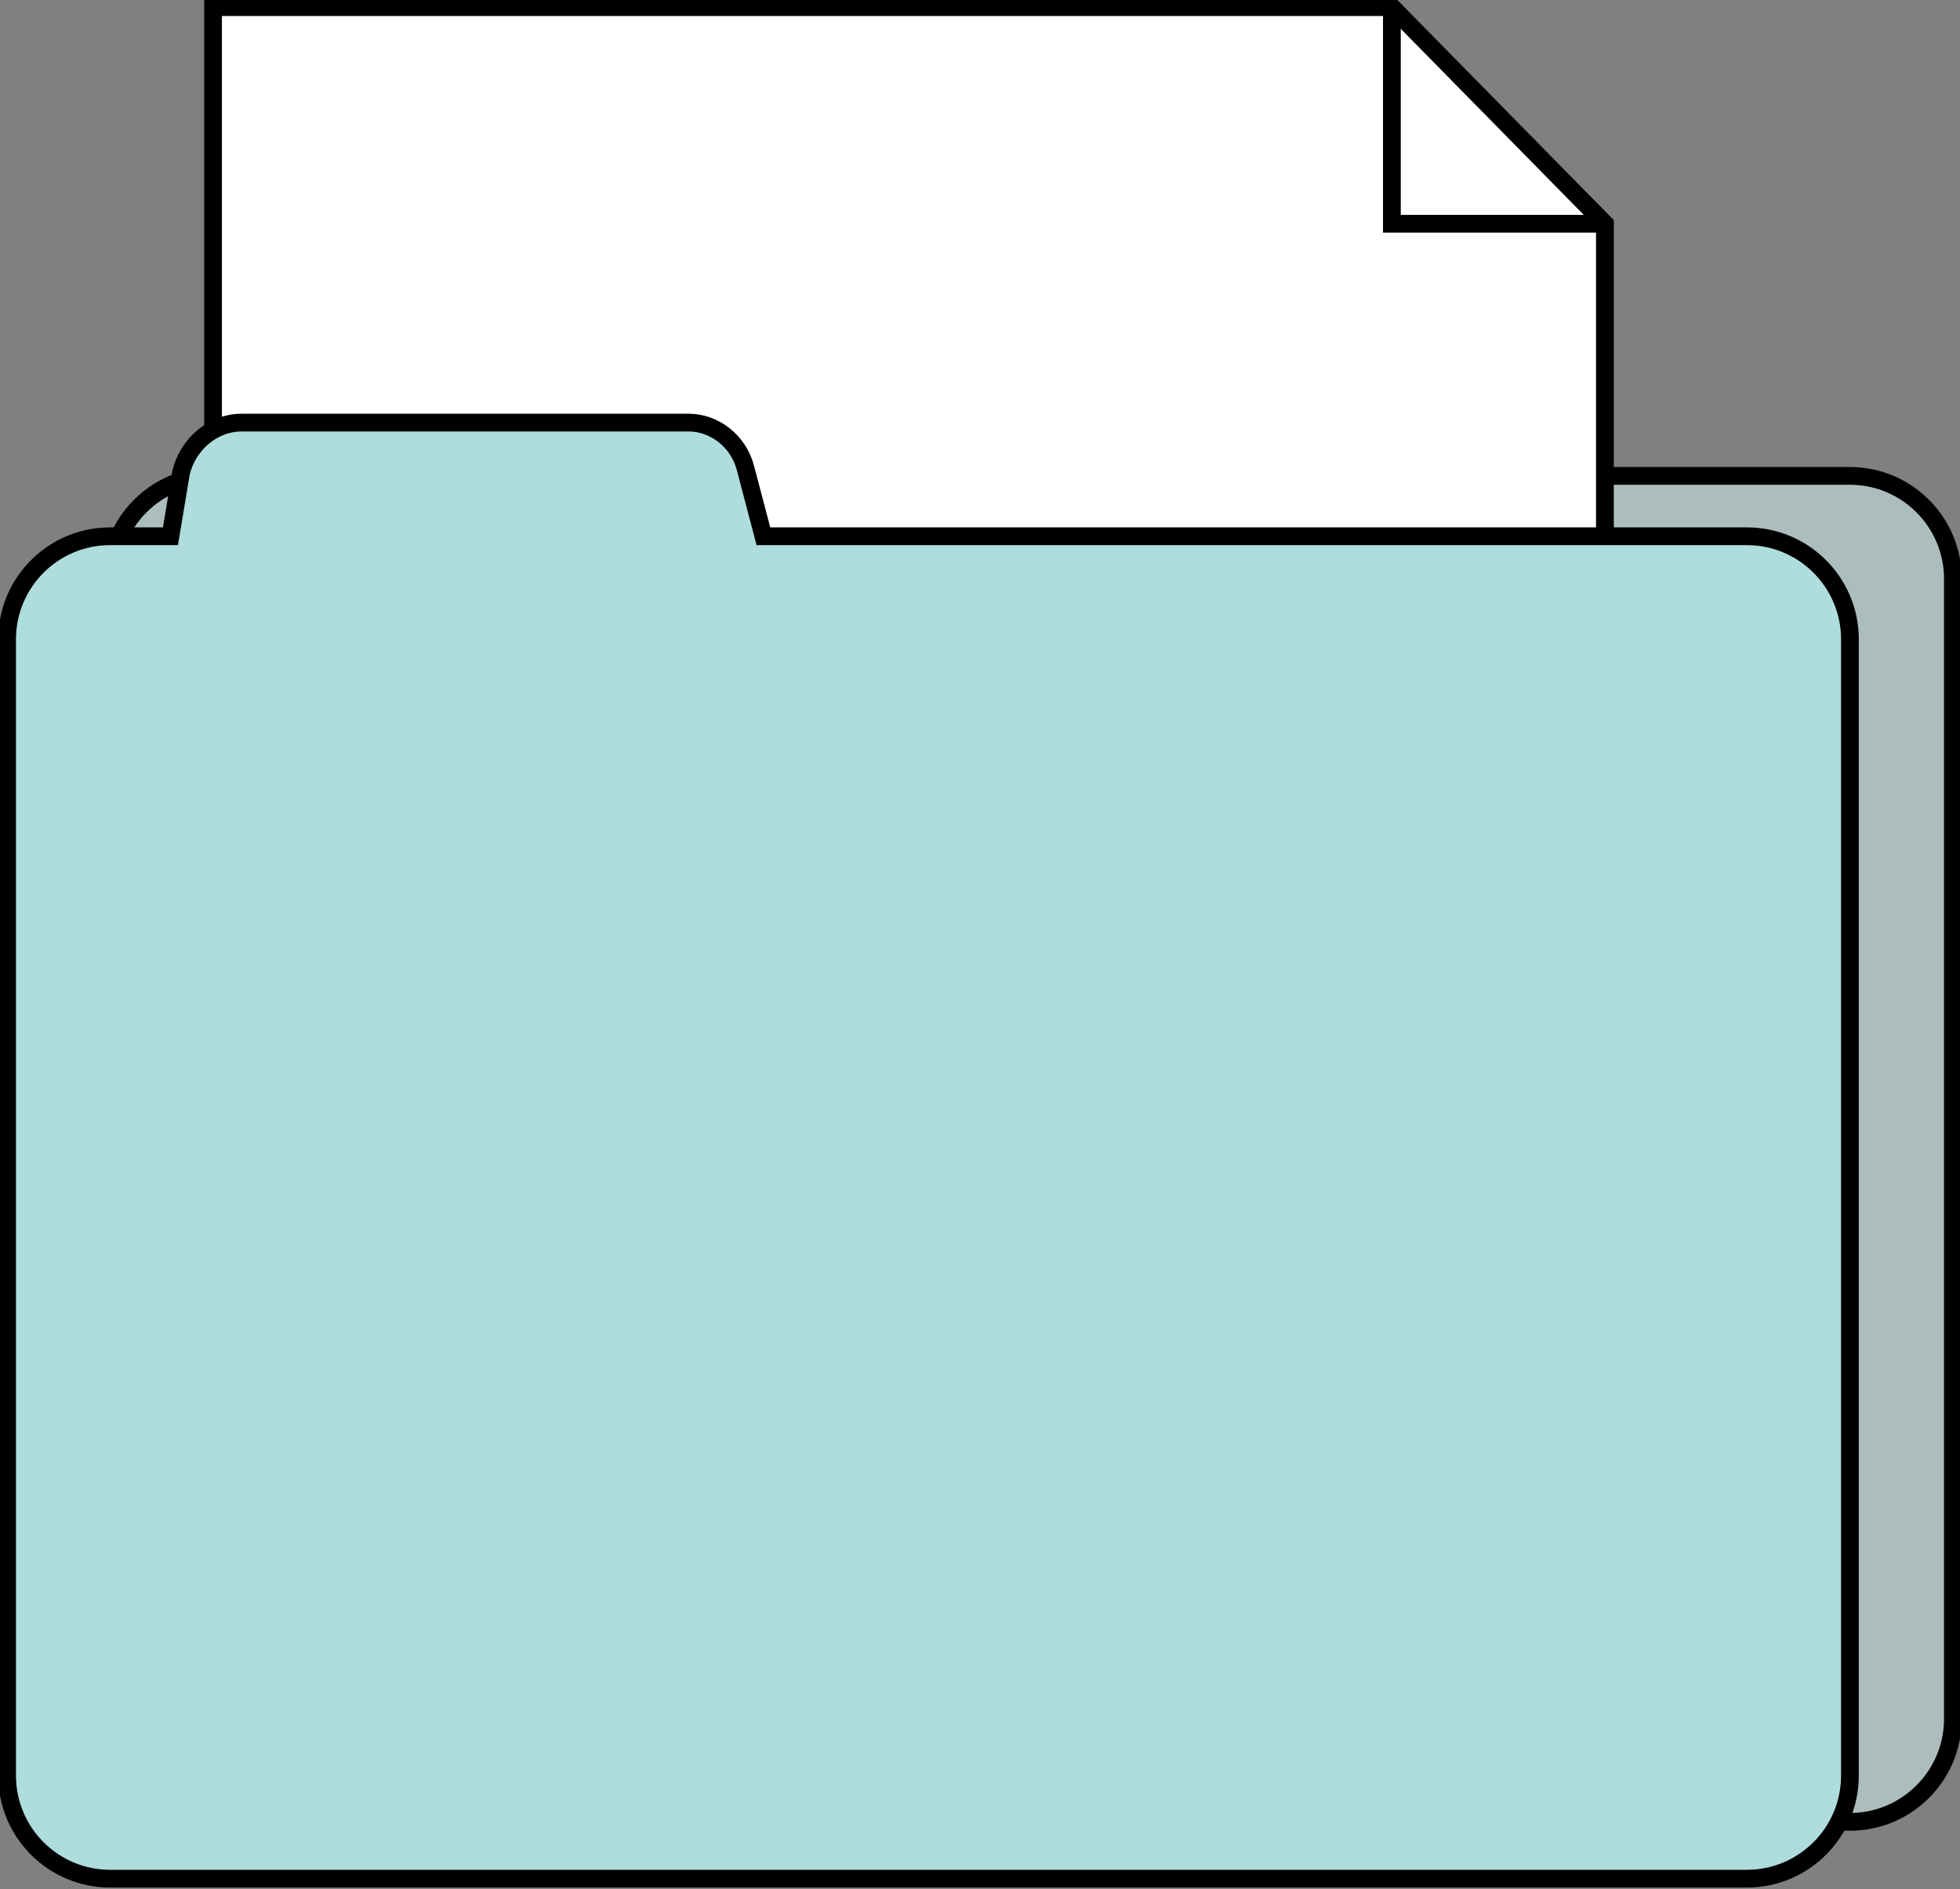 <?xml version="1.0" encoding="utf-8"?>
<!-- Generator: Adobe Illustrator 25.2.3, SVG Export Plug-In . SVG Version: 6.00 Build 0)  -->
<svg version="1.1" id="Ebene_1" xmlns="http://www.w3.org/2000/svg" xmlns:xlink="http://www.w3.org/1999/xlink" x="0px" y="0px"
	 viewBox="0 0 55.2 53.2" style="enable-background:new 0 0 55.2 53.2;" xml:space="preserve">
<rect x="0" y="0" width="55.2" height="53.2" fill="#808080" stroke="none"/>
<style type="text/css">
	.st0{fill:#F9EEDB;}
	.st1{opacity:0.44;}
	.st2{fill:none;stroke:#FF0000;stroke-miterlimit:10;}
	.st3{fill:#002CA4;}
	.st4{fill:#EEF2F3;}
	.st5{fill:none;stroke:#FFFFFF;stroke-miterlimit:10;}
	.st6{fill:#221F20;}
	.st7{fill:#E492B8;}
	.st8{fill:#F6E778;}
	.st9{fill:#94C9AD;}
	.st10{fill:#AEC4E3;}
	.st11{fill:#FFFFFF;stroke:#94C9AD;stroke-miterlimit:10;}
	.st12{fill:#94C9AD;stroke:#FFFFFF;stroke-miterlimit:10;}
	.st13{fill:#C6C5E0;}
	.st14{fill:#333333;}
	.st15{fill:none;stroke:#8AFF03;stroke-width:0.25;stroke-miterlimit:10;}
	.st16{fill:none;stroke:#8AFF03;stroke-miterlimit:10;}
	.st17{opacity:0.54;fill:#8AFF03;}
	.st18{opacity:0.7;}
	.st19{opacity:0.47;fill:#8AFF03;}
	.st20{opacity:0.24;fill:#8AFF03;}
	.st21{opacity:0.47;}
	.st22{fill:#8AFF03;}
	.st23{fill:#333333;stroke:#00FFFF;stroke-miterlimit:10;}
	.st24{fill:none;stroke:#00FFFF;stroke-miterlimit:10;}
	.st25{fill:#00FFFF;stroke:#00FFFF;stroke-miterlimit:10;}
	.st26{fill:#FFFFFF;}
	.st27{fill:#1168D9;}
	.st28{opacity:0.42;fill:#00FFFF;}
	.st29{fill:#1BCCC7;}
	.st30{fill:#D8E0F2;}
	.st31{fill:#020F59;}
	.st32{fill:#7787A6;}
	.st33{fill:#1168D9;stroke:#00FFFF;stroke-miterlimit:10;}
	.st34{fill:#0050E3;}
	.st35{fill:#FFA8A7;}
	.st36{fill:#FFCFD0;}
	.st37{fill:#0050E3;stroke:#1B1464;stroke-miterlimit:10;}
	.st38{fill:#00BAA5;}
	.st39{fill:#C7EAD7;}
	.st40{opacity:0.42;}
	.st41{fill:#00FFFF;}
	.st42{opacity:0.54;fill:#00FFFF;}
	.st43{opacity:0.54;fill:none;stroke:#00FFFF;stroke-miterlimit:10;}
	.st44{fill:#FF3627;}
	.st45{fill:#D80000;}
	.st46{fill:#1B9787;}
	.st47{fill:#FEFD87;}
	.st48{fill:#002D82;}
	.st49{fill:#00106A;}
	.st50{fill:#22B573;stroke:#000000;stroke-width:0.5;stroke-miterlimit:10;}
	.st51{fill:#FFFFFF;stroke:#000000;stroke-width:0.5;stroke-miterlimit:10;}
	.st52{fill:#FFD900;}
	.st53{fill:#DAB312;stroke:#000000;stroke-width:0.5;stroke-miterlimit:10;}
	.st54{fill:none;stroke:#000000;stroke-width:0.5;stroke-miterlimit:10;}
	.st55{fill:#ABBEBD;stroke:#000000;stroke-width:0.5;stroke-miterlimit:10;}
	.st56{fill:#AFDCDC;stroke:#000000;stroke-width:0.5;stroke-miterlimit:10;}
	.st57{fill:#FFBECA;}
	.st58{fill:#FFA5AE;}
	.st59{fill:#FFE7A0;stroke:#000000;stroke-width:0.5;stroke-miterlimit:10;}
</style>
<g>
	<path class="st55" d="M52.1,13.4H24.3l-0.4-1.9c-0.2-0.8-0.9-1.3-1.6-1.3H9.6c-0.8,0-1.5,0.6-1.7,1.4l-0.3,1.8H6
		c-1.6,0-2.9,1.3-2.9,2.9v32.1c0,1.6,1.3,2.9,2.9,2.9h46.1c1.6,0,2.9-1.3,2.9-2.9V16.3C55,14.7,53.7,13.4,52.1,13.4z"/>
	<g>
		<polygon class="st51" points="39.2,0.2 6,0.2 6,39.5 45.2,39.5 45.2,6.3 		"/>
		<polyline class="st54" points="39.2,0.2 39.2,6.3 45.2,6.3 		"/>
	</g>
	<path class="st56" d="M49.2,15.1H21.5L21,13.2c-0.2-0.8-0.9-1.3-1.6-1.3H6.8c-0.8,0-1.5,0.6-1.7,1.4l-0.3,1.8H3.1
		c-1.6,0-2.9,1.3-2.9,2.9V50c0,1.6,1.3,2.9,2.9,2.9h46.1c1.6,0,2.9-1.3,2.9-2.9V18C52.1,16.4,50.8,15.1,49.2,15.1z"/>
</g>
</svg>

